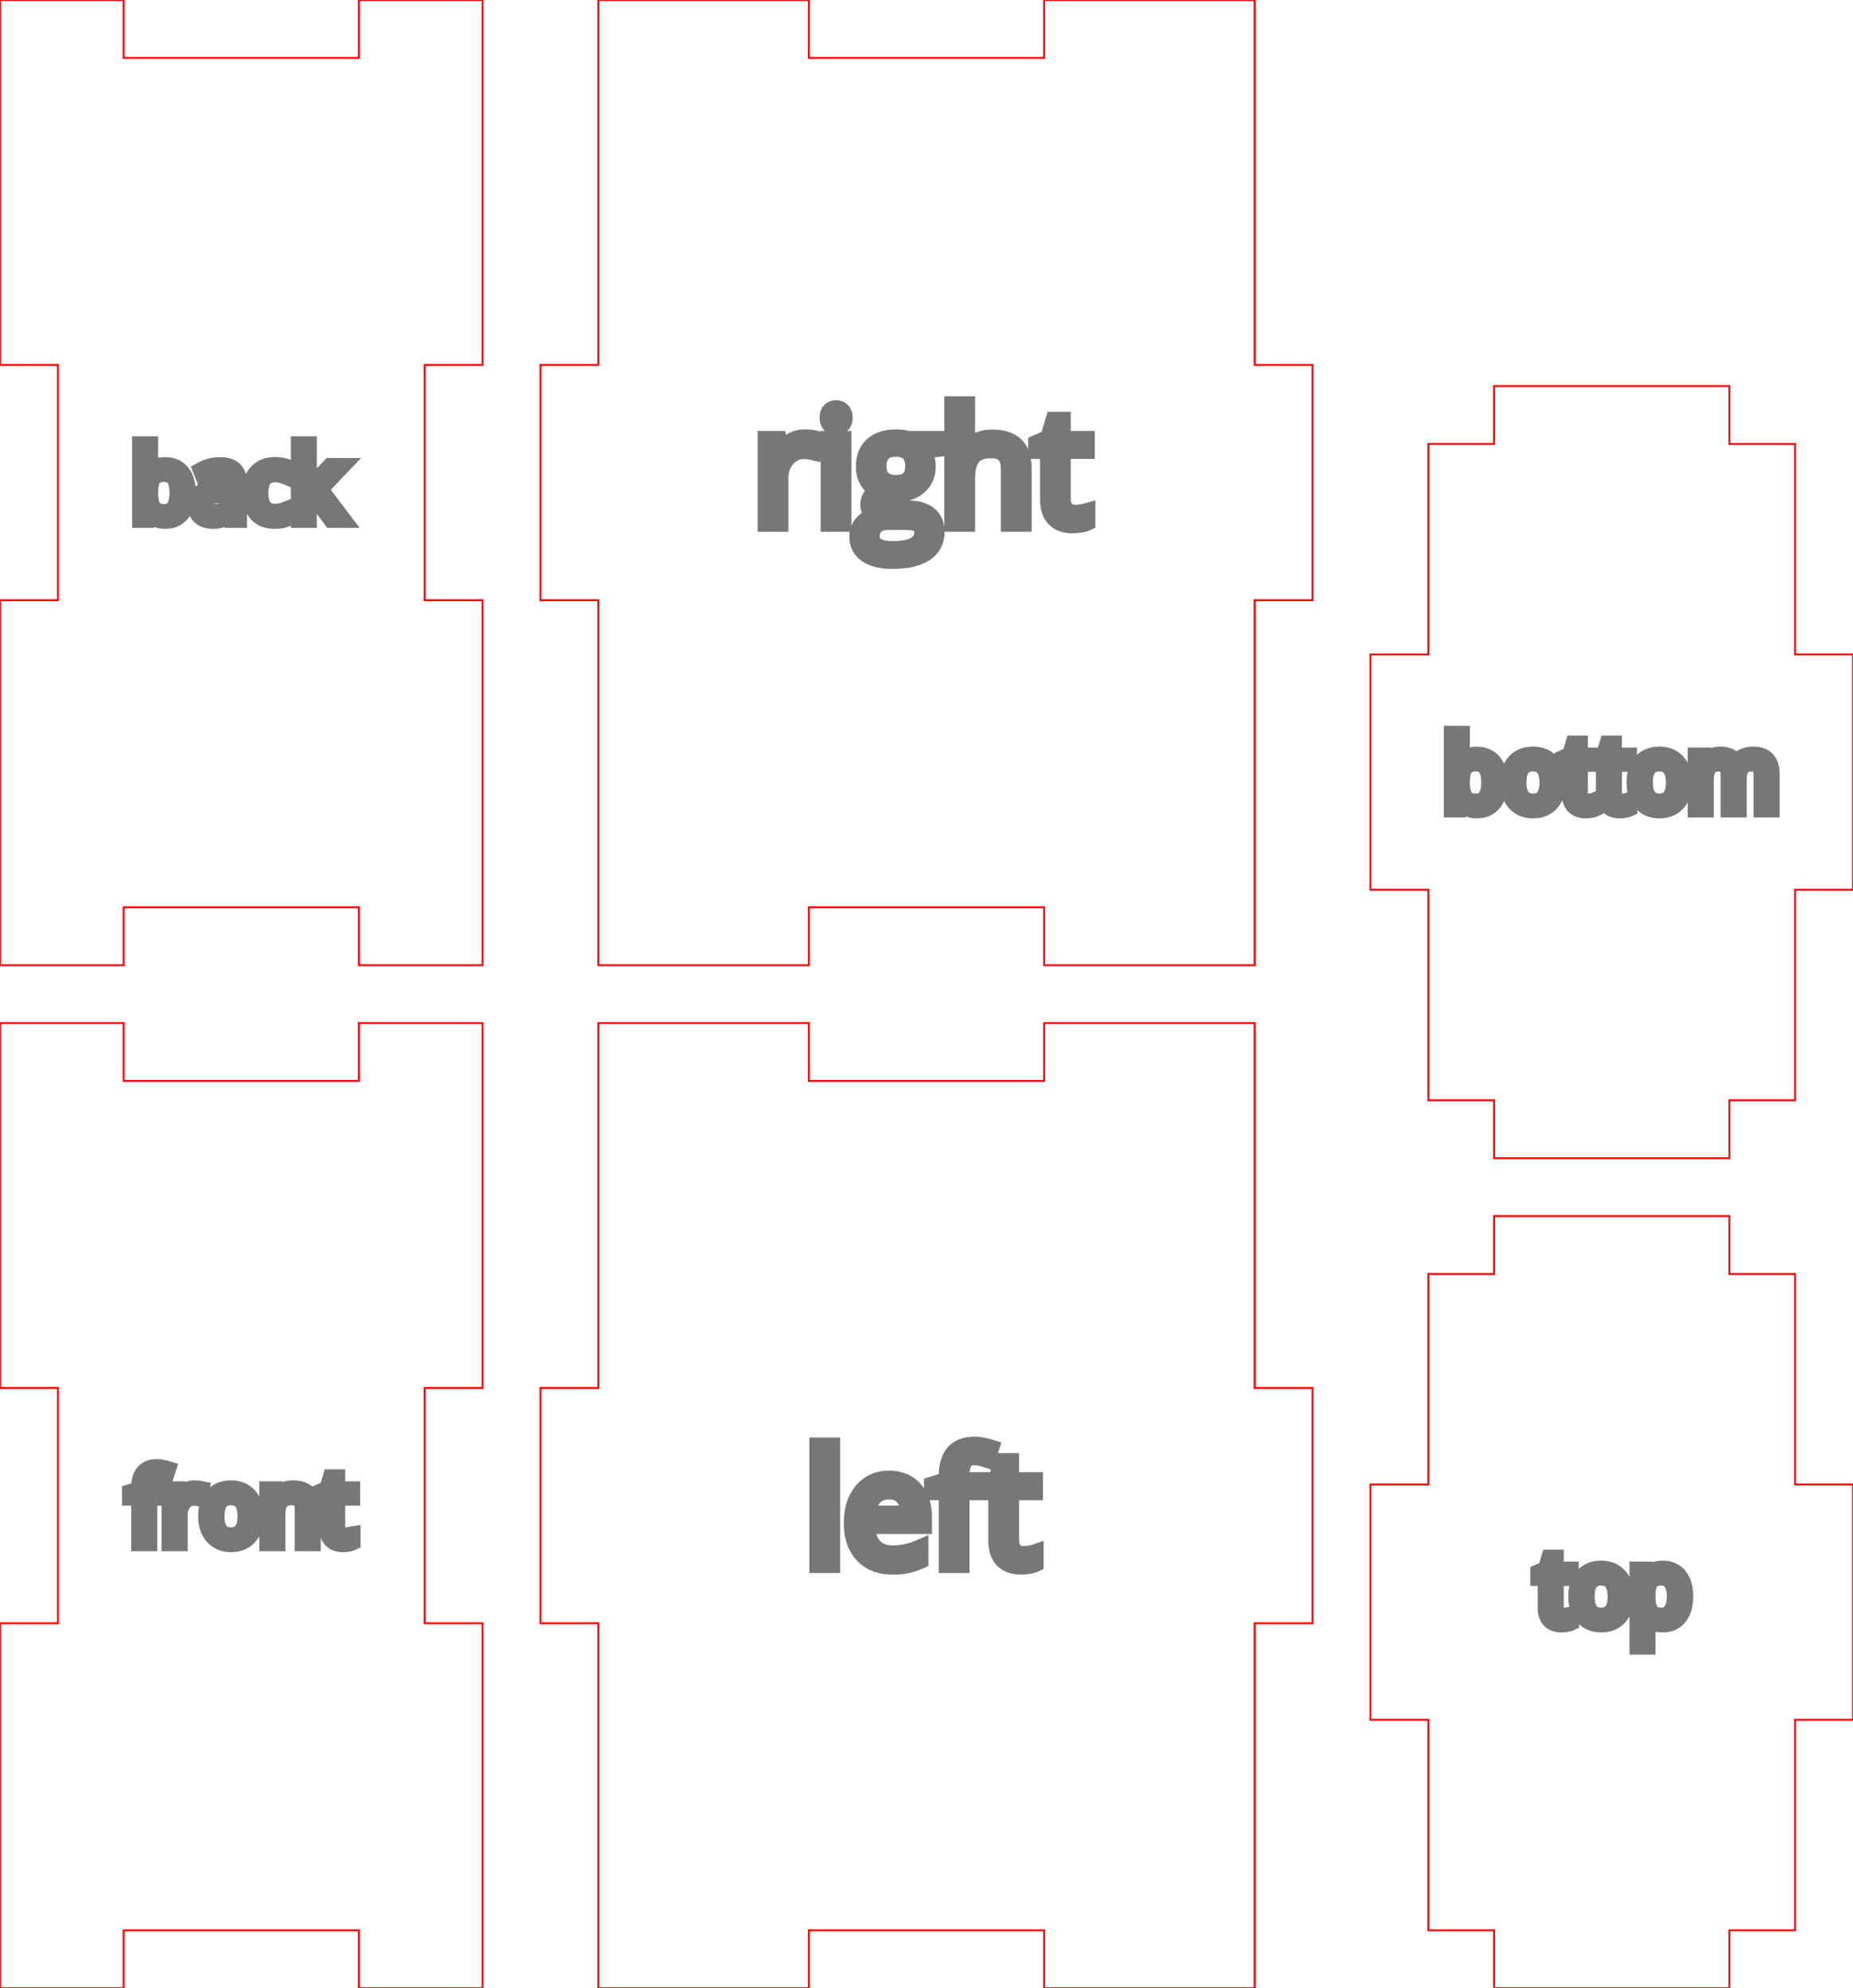 <svg width="96mm" height="103mm" viewBox="0 0 96 103" xmlns="http://www.w3.org/2000/svg" version="1.1" preserveAspectRatio="xMidYMid meet"><g id="svgGroup" stroke-linecap="round" fill-rule="evenodd" font-size="9pt" stroke="#000" stroke-width="0.25mm" fill="none" style="stroke:#000;stroke-width:0.25mm;fill:none"><path d="M 0 53 L 0 71.905 L 3 71.905 L 3 84.095 L 0 84.095 L 0 96.285 L 0 103 L 6.405 103 L 6.405 100 L 18.595 100 L 18.595 103 L 25 103 L 25 84.095 L 22 84.095 L 22 71.905 L 25 71.905 L 25 59.715 L 25 53 L 18.595 53 L 18.595 56 L 6.405 56 L 6.405 53 L 0 53 Z" id="front_outsideCutPath" stroke="#FF0000" stroke-width="0.1" style="stroke:#FF0000;stroke-width:0.1" vector-effect="non-scaling-stroke"/><path d="M 16.144 79.888 L 15.739 79.888 L 15.739 78.157 Q 15.739 77.949 15.678 77.808 A 0.482 0.482 0 0 0 15.59 77.669 Q 15.441 77.508 15.123 77.508 A 1.227 1.227 0 0 0 14.894 77.528 Q 14.645 77.575 14.508 77.735 A 0.663 0.663 0 0 0 14.393 77.936 Q 14.324 78.121 14.314 78.397 A 2.597 2.597 0 0 0 14.313 78.485 L 14.313 79.888 L 13.907 79.888 L 13.907 77.213 L 14.237 77.213 L 14.303 77.579 L 14.323 77.579 A 0.821 0.821 0 0 1 14.644 77.286 A 0.987 0.987 0 0 1 14.672 77.272 A 1.097 1.097 0 0 1 15.062 77.168 A 1.327 1.327 0 0 1 15.172 77.164 Q 15.493 77.164 15.708 77.266 A 0.728 0.728 0 0 1 15.9 77.397 A 0.702 0.702 0 0 1 16.071 77.666 Q 16.112 77.776 16.13 77.913 A 1.769 1.769 0 0 1 16.144 78.143 L 16.144 79.888 Z M 8.358 77.213 L 8.358 77.528 L 7.677 77.528 L 7.677 79.888 L 7.272 79.888 L 7.272 77.528 L 6.793 77.528 L 6.793 77.344 L 7.272 77.198 L 7.272 77.049 Q 7.272 76.198 7.914 76.081 A 1.232 1.232 0 0 1 8.134 76.063 Q 8.346 76.063 8.632 76.148 L 8.527 76.473 Q 8.292 76.397 8.126 76.397 A 0.547 0.547 0 0 0 7.994 76.412 A 0.351 0.351 0 0 0 7.787 76.55 A 0.469 0.469 0 0 0 7.725 76.675 Q 7.684 76.797 7.678 76.978 A 1.913 1.913 0 0 0 7.677 77.039 L 7.677 77.213 L 8.358 77.213 Z M 18.207 79.554 L 18.207 79.864 A 0.399 0.399 0 0 1 18.16 79.883 Q 18.109 79.899 18.037 79.912 A 1.515 1.515 0 0 1 18.013 79.916 Q 17.893 79.936 17.796 79.937 A 1.038 1.038 0 0 1 17.782 79.937 A 1.059 1.059 0 0 1 17.47 79.895 Q 17.006 79.752 17.006 79.119 L 17.006 77.528 L 16.622 77.528 L 16.622 77.332 L 17.006 77.164 L 17.177 76.592 L 17.411 76.592 L 17.411 77.213 L 18.187 77.213 L 18.187 77.528 L 17.411 77.528 L 17.411 79.102 A 0.816 0.816 0 0 0 17.423 79.246 Q 17.448 79.385 17.526 79.473 A 0.376 0.376 0 0 0 17.757 79.597 A 0.542 0.542 0 0 0 17.841 79.603 A 1.331 1.331 0 0 0 18.036 79.589 A 1.226 1.226 0 0 0 18.048 79.587 A 2.192 2.192 0 0 0 18.107 79.577 Q 18.163 79.566 18.201 79.555 A 0.61 0.61 0 0 0 18.207 79.554 Z M 10.387 77.193 L 10.331 77.569 Q 10.193 77.539 10.081 77.533 A 0.951 0.951 0 0 0 10.038 77.532 A 0.702 0.702 0 0 0 9.519 77.757 A 0.961 0.961 0 0 0 9.482 77.796 A 0.925 0.925 0 0 0 9.259 78.316 A 1.23 1.23 0 0 0 9.252 78.453 L 9.252 79.888 L 8.846 79.888 L 8.846 77.213 L 9.181 77.213 L 9.227 77.708 L 9.247 77.708 A 1.369 1.369 0 0 1 9.4 77.49 A 1.045 1.045 0 0 1 9.606 77.305 Q 9.816 77.164 10.067 77.164 A 1.861 1.861 0 0 1 10.234 77.171 A 1.358 1.358 0 0 1 10.387 77.193 Z M 13.16 78.955 A 2.093 2.093 0 0 0 13.197 78.548 A 2.379 2.379 0 0 0 13.196 78.484 Q 13.19 78.261 13.142 78.072 A 1.262 1.262 0 0 0 12.866 77.537 A 1.061 1.061 0 0 0 12.374 77.22 A 1.362 1.362 0 0 0 11.974 77.164 A 1.574 1.574 0 0 0 11.691 77.188 A 1.072 1.072 0 0 0 11.066 77.529 Q 10.848 77.771 10.775 78.141 A 2.104 2.104 0 0 0 10.739 78.548 A 2.027 2.027 0 0 0 10.764 78.876 A 1.499 1.499 0 0 0 10.89 79.285 A 1.332 1.332 0 0 0 10.919 79.343 A 1.097 1.097 0 0 0 11.32 79.769 A 1.128 1.128 0 0 0 11.579 79.884 A 1.301 1.301 0 0 0 11.957 79.937 A 1.574 1.574 0 0 0 12.232 79.914 A 1.08 1.08 0 0 0 12.867 79.57 A 1.131 1.131 0 0 0 13.002 79.385 Q 13.112 79.197 13.16 78.955 Z M 11.245 79.111 A 0.85 0.85 0 0 0 11.364 79.329 Q 11.569 79.598 11.967 79.598 A 0.941 0.941 0 0 0 12.215 79.567 A 0.655 0.655 0 0 0 12.571 79.331 A 0.87 0.87 0 0 0 12.706 79.067 Q 12.777 78.85 12.777 78.548 A 2.022 2.022 0 0 0 12.758 78.26 Q 12.714 77.957 12.571 77.773 A 0.667 0.667 0 0 0 12.156 77.526 A 1.022 1.022 0 0 0 11.962 77.508 A 0.965 0.965 0 0 0 11.722 77.536 A 0.645 0.645 0 0 0 11.361 77.769 A 0.838 0.838 0 0 0 11.231 78.021 Q 11.192 78.137 11.174 78.278 A 2.142 2.142 0 0 0 11.158 78.548 Q 11.158 78.881 11.245 79.111 Z" id="front_labelLayer" stroke="#777777" fill="#777777" style="stroke:#777777;fill:#777777" vector-effect="non-scaling-stroke"/><path d="M 31 53 L 31 71.905 L 28 71.905 L 28 84.095 L 31 84.095 L 31 96.285 L 31 103 L 41.905 103 L 41.905 100 L 54.095 100 L 54.095 103 L 65 103 L 65 84.095 L 68 84.095 L 68 71.905 L 65 71.905 L 65 59.715 L 65 53 L 54.095 53 L 54.095 56 L 41.905 56 L 41.905 53 L 31 53 Z" id="left_outsideCutPath" stroke="#FF0000" stroke-width="0.1" style="stroke:#FF0000;stroke-width:0.1" vector-effect="non-scaling-stroke"/><path d="M 50.846 76.74 L 50.846 77.244 L 49.756 77.244 L 49.756 81.021 L 49.107 81.021 L 49.107 77.244 L 48.342 77.244 L 48.342 76.951 L 49.107 76.717 L 49.107 76.478 A 2.628 2.628 0 0 1 49.169 75.883 Q 49.359 75.071 50.135 74.93 A 1.971 1.971 0 0 1 50.486 74.9 A 2.088 2.088 0 0 1 50.782 74.923 Q 51.012 74.956 51.283 75.037 L 51.115 75.557 Q 50.74 75.435 50.475 75.435 A 0.874 0.874 0 0 0 50.264 75.459 A 0.562 0.562 0 0 0 49.932 75.68 A 0.75 0.75 0 0 0 49.832 75.88 Q 49.756 76.107 49.756 76.463 L 49.756 76.74 L 50.846 76.74 Z M 47.811 78.588 L 47.811 78.998 L 44.861 78.998 A 2.603 2.603 0 0 0 44.907 79.434 Q 44.954 79.671 45.048 79.858 A 1.217 1.217 0 0 0 45.242 80.142 A 1.178 1.178 0 0 0 45.861 80.491 A 1.785 1.785 0 0 0 46.26 80.533 A 3.425 3.425 0 0 0 47.542 80.279 A 3.924 3.924 0 0 0 47.627 80.244 L 47.627 80.822 A 3.893 3.893 0 0 1 47.272 80.956 A 2.977 2.977 0 0 1 46.977 81.035 A 2.722 2.722 0 0 1 46.706 81.077 Q 46.574 81.091 46.423 81.096 A 5.283 5.283 0 0 1 46.236 81.1 A 2.52 2.52 0 0 1 45.606 81.025 A 1.784 1.784 0 0 1 44.738 80.521 A 1.908 1.908 0 0 1 44.282 79.683 Q 44.189 79.337 44.189 78.916 A 3.405 3.405 0 0 1 44.252 78.241 Q 44.369 77.667 44.699 77.271 A 1.662 1.662 0 0 1 45.91 76.667 A 2.292 2.292 0 0 1 46.068 76.662 A 1.976 1.976 0 0 1 46.625 76.736 A 1.503 1.503 0 0 1 47.342 77.191 A 1.813 1.813 0 0 1 47.753 78.02 A 2.639 2.639 0 0 1 47.811 78.588 Z M 53.596 80.486 L 53.596 80.982 A 0.638 0.638 0 0 1 53.52 81.012 Q 53.426 81.043 53.285 81.066 A 2.811 2.811 0 0 1 53.102 81.09 Q 53.003 81.1 52.916 81.1 A 1.694 1.694 0 0 1 52.417 81.032 Q 51.868 80.863 51.725 80.267 A 2.038 2.038 0 0 1 51.674 79.791 L 51.674 77.244 L 51.061 77.244 L 51.061 76.932 L 51.674 76.662 L 51.947 75.748 L 52.322 75.748 L 52.322 76.74 L 53.564 76.74 L 53.564 77.244 L 52.322 77.244 L 52.322 79.764 Q 52.322 80.035 52.413 80.218 A 0.629 0.629 0 0 0 52.506 80.357 A 0.602 0.602 0 0 0 52.876 80.554 A 0.867 0.867 0 0 0 53.01 80.564 A 2.13 2.13 0 0 0 53.322 80.542 A 1.963 1.963 0 0 0 53.342 80.539 A 3.508 3.508 0 0 0 53.435 80.523 Q 53.525 80.506 53.587 80.489 A 0.975 0.975 0 0 0 53.596 80.486 Z M 43.053 74.943 L 43.053 81.021 L 42.404 81.021 L 42.404 74.943 L 43.053 74.943 Z M 44.877 78.471 L 47.115 78.471 A 2.21 2.21 0 0 0 47.089 78.115 Q 47.057 77.925 46.99 77.772 A 1.003 1.003 0 0 0 46.842 77.531 A 0.888 0.888 0 0 0 46.307 77.227 A 1.333 1.333 0 0 0 46.061 77.205 A 1.278 1.278 0 0 0 45.691 77.256 A 0.988 0.988 0 0 0 45.238 77.541 Q 44.961 77.845 44.89 78.36 A 2.45 2.45 0 0 0 44.877 78.471 Z" id="left_labelLayer" stroke="#777777" fill="#777777" style="stroke:#777777;fill:#777777" vector-effect="non-scaling-stroke"/><path d="M 74 66 L 74 76.905 L 71 76.905 L 71 89.095 L 74 89.095 L 74 100 L 77.405 100 L 77.405 103 L 89.595 103 L 89.595 100 L 93 100 L 93 89.095 L 96 89.095 L 96 76.905 L 93 76.905 L 93 66 L 89.595 66 L 89.595 63 L 77.405 63 L 77.405 66 L 74 66 Z" id="top_outsideCutPath" stroke="#FF0000" stroke-width="0.1" style="stroke:#FF0000;stroke-width:0.1" vector-effect="non-scaling-stroke"/><path d="M 85.297 83.703 L 85.268 83.703 A 3.835 3.835 0 0 1 85.293 83.987 A 3.214 3.214 0 0 1 85.297 84.147 L 85.297 85.249 L 84.892 85.249 L 84.892 81.372 L 85.221 81.372 L 85.277 81.738 L 85.297 81.738 A 1.091 1.091 0 0 1 85.455 81.559 A 0.844 0.844 0 0 1 85.661 81.42 A 1.015 1.015 0 0 1 85.952 81.335 A 1.314 1.314 0 0 1 86.137 81.323 A 1.242 1.242 0 0 1 86.488 81.37 A 0.918 0.918 0 0 1 86.958 81.687 A 1.217 1.217 0 0 1 87.166 82.092 Q 87.219 82.267 87.238 82.477 A 2.639 2.639 0 0 1 87.248 82.707 A 2.376 2.376 0 0 1 87.216 83.107 Q 87.18 83.32 87.101 83.491 A 1.139 1.139 0 0 1 86.953 83.731 A 0.959 0.959 0 0 1 86.271 84.09 A 1.375 1.375 0 0 1 86.137 84.096 A 1.229 1.229 0 0 1 85.828 84.059 A 1.07 1.07 0 0 1 85.659 84 A 0.898 0.898 0 0 1 85.297 83.703 Z M 81.337 83.713 L 81.337 84.023 A 0.399 0.399 0 0 1 81.29 84.042 Q 81.239 84.058 81.167 84.071 A 1.515 1.515 0 0 1 81.143 84.075 Q 81.023 84.095 80.926 84.096 A 1.038 1.038 0 0 1 80.912 84.096 A 1.059 1.059 0 0 1 80.6 84.054 Q 80.136 83.911 80.136 83.278 L 80.136 81.687 L 79.752 81.687 L 79.752 81.491 L 80.136 81.323 L 80.307 80.751 L 80.541 80.751 L 80.541 81.372 L 81.317 81.372 L 81.317 81.687 L 80.541 81.687 L 80.541 83.261 A 0.816 0.816 0 0 0 80.553 83.405 Q 80.578 83.544 80.656 83.632 A 0.376 0.376 0 0 0 80.887 83.756 A 0.542 0.542 0 0 0 80.971 83.762 A 1.331 1.331 0 0 0 81.166 83.748 A 1.226 1.226 0 0 0 81.178 83.746 A 2.192 2.192 0 0 0 81.237 83.736 Q 81.293 83.725 81.331 83.714 A 0.61 0.61 0 0 0 81.337 83.713 Z M 84.144 83.114 A 2.093 2.093 0 0 0 84.181 82.707 A 2.379 2.379 0 0 0 84.18 82.643 Q 84.174 82.42 84.126 82.231 A 1.262 1.262 0 0 0 83.85 81.696 A 1.061 1.061 0 0 0 83.358 81.379 A 1.362 1.362 0 0 0 82.958 81.323 A 1.574 1.574 0 0 0 82.675 81.347 A 1.072 1.072 0 0 0 82.05 81.688 Q 81.833 81.93 81.76 82.3 A 2.104 2.104 0 0 0 81.723 82.707 A 2.027 2.027 0 0 0 81.748 83.035 A 1.499 1.499 0 0 0 81.874 83.444 A 1.332 1.332 0 0 0 81.903 83.502 A 1.097 1.097 0 0 0 82.304 83.928 A 1.128 1.128 0 0 0 82.563 84.043 A 1.301 1.301 0 0 0 82.941 84.096 A 1.574 1.574 0 0 0 83.216 84.073 A 1.08 1.08 0 0 0 83.852 83.729 A 1.131 1.131 0 0 0 83.986 83.544 Q 84.096 83.356 84.144 83.114 Z M 82.229 83.27 A 0.85 0.85 0 0 0 82.348 83.488 Q 82.553 83.757 82.951 83.757 A 0.941 0.941 0 0 0 83.199 83.726 A 0.655 0.655 0 0 0 83.555 83.49 A 0.87 0.87 0 0 0 83.69 83.226 Q 83.761 83.009 83.761 82.707 A 2.022 2.022 0 0 0 83.742 82.419 Q 83.698 82.116 83.555 81.932 A 0.667 0.667 0 0 0 83.14 81.685 A 1.022 1.022 0 0 0 82.946 81.667 A 0.965 0.965 0 0 0 82.706 81.695 A 0.645 0.645 0 0 0 82.345 81.928 A 0.838 0.838 0 0 0 82.215 82.18 Q 82.176 82.296 82.158 82.437 A 2.142 2.142 0 0 0 82.143 82.707 Q 82.143 83.04 82.229 83.27 Z M 85.297 82.617 L 85.297 82.707 Q 85.297 83.271 85.485 83.514 A 0.588 0.588 0 0 0 85.783 83.715 Q 85.916 83.757 86.088 83.757 A 0.683 0.683 0 0 0 86.353 83.707 Q 86.506 83.643 86.616 83.497 A 0.808 0.808 0 0 0 86.631 83.476 Q 86.786 83.255 86.819 82.901 A 2.159 2.159 0 0 0 86.828 82.702 A 2.045 2.045 0 0 0 86.808 82.412 Q 86.766 82.118 86.631 81.934 A 0.63 0.63 0 0 0 86.17 81.672 A 0.872 0.872 0 0 0 86.078 81.667 A 1.168 1.168 0 0 0 85.86 81.686 Q 85.738 81.709 85.645 81.761 A 0.536 0.536 0 0 0 85.485 81.894 Q 85.313 82.107 85.298 82.555 A 2.58 2.58 0 0 0 85.297 82.617 Z" id="top_labelLayer" stroke="#777777" fill="#777777" style="stroke:#777777;fill:#777777" vector-effect="non-scaling-stroke"/><path d="M 0 0 L 0 18.905 L 3 18.905 L 3 31.095 L 0 31.095 L 0 43.285 L 0 50 L 6.405 50 L 6.405 47 L 18.595 47 L 18.595 50 L 25 50 L 25 31.095 L 22 31.095 L 22 18.905 L 25 18.905 L 25 6.715 L 25 0 L 18.595 0 L 18.595 3 L 6.405 3 L 6.405 0 L 0 0 Z" id="back_outsideCutPath" stroke="#FF0000" stroke-width="0.1" style="stroke:#FF0000;stroke-width:0.1" vector-effect="non-scaling-stroke"/><path d="M 15.923 25.505 L 15.942 25.505 A 2.399 2.399 0 0 1 16.002 25.425 Q 16.07 25.336 16.168 25.223 A 8.708 8.708 0 0 1 16.262 25.115 L 17.126 24.199 L 17.607 24.199 L 16.523 25.339 L 17.683 26.875 L 17.192 26.875 L 16.248 25.61 L 15.942 25.874 L 15.942 26.875 L 15.542 26.875 L 15.542 23.076 L 15.942 23.076 L 15.942 25.09 A 2.7 2.7 0 0 1 15.941 25.167 Q 15.938 25.292 15.924 25.495 A 16.804 16.804 0 0 1 15.923 25.505 Z M 7.722 26.531 L 7.693 26.531 L 7.607 26.875 L 7.317 26.875 L 7.317 23.076 L 7.722 23.076 L 7.722 23.999 Q 7.722 24.299 7.704 24.54 A 5.035 5.035 0 0 1 7.703 24.556 L 7.722 24.556 Q 8.005 24.155 8.562 24.155 Q 9.089 24.155 9.381 24.515 A 1.194 1.194 0 0 1 9.591 24.919 Q 9.642 25.085 9.661 25.284 A 2.601 2.601 0 0 1 9.673 25.535 A 2.376 2.376 0 0 1 9.641 25.934 Q 9.605 26.148 9.526 26.318 A 1.139 1.139 0 0 1 9.379 26.559 A 0.959 0.959 0 0 1 8.697 26.917 A 1.375 1.375 0 0 1 8.562 26.924 A 1.229 1.229 0 0 1 8.253 26.886 A 1.07 1.07 0 0 1 8.085 26.827 A 0.898 0.898 0 0 1 7.722 26.531 Z M 12.327 26.875 L 12.026 26.875 L 11.946 26.494 L 11.926 26.494 Q 11.785 26.672 11.644 26.768 A 0.747 0.747 0 0 1 11.527 26.835 A 0.935 0.935 0 0 1 11.334 26.896 Q 11.24 26.915 11.132 26.921 A 1.824 1.824 0 0 1 11.03 26.924 A 1.244 1.244 0 0 1 10.777 26.9 Q 10.623 26.867 10.504 26.793 A 0.698 0.698 0 0 1 10.406 26.719 Q 10.181 26.514 10.181 26.135 A 0.701 0.701 0 0 1 10.58 25.473 Q 10.9 25.303 11.477 25.286 L 11.931 25.271 L 11.931 25.105 Q 11.931 24.912 11.881 24.782 A 0.452 0.452 0 0 0 11.796 24.64 A 0.411 0.411 0 0 0 11.627 24.53 Q 11.516 24.49 11.362 24.49 A 1.319 1.319 0 0 0 11.059 24.528 Q 10.846 24.578 10.605 24.695 L 10.481 24.385 Q 10.679 24.277 10.914 24.216 A 1.877 1.877 0 0 1 11.387 24.155 A 1.712 1.712 0 0 1 11.647 24.174 Q 11.933 24.218 12.096 24.368 Q 12.277 24.534 12.316 24.858 A 1.595 1.595 0 0 1 12.327 25.049 L 12.327 26.875 Z M 14.946 24.29 L 14.822 24.634 A 1.803 1.803 0 0 0 14.626 24.569 A 2.153 2.153 0 0 0 14.529 24.545 A 1.674 1.674 0 0 0 14.401 24.521 Q 14.339 24.512 14.284 24.51 A 0.898 0.898 0 0 0 14.248 24.509 Q 13.524 24.509 13.443 25.33 A 2.239 2.239 0 0 0 13.433 25.549 A 1.963 1.963 0 0 0 13.452 25.835 Q 13.495 26.125 13.632 26.306 A 0.644 0.644 0 0 0 14.049 26.555 A 0.98 0.98 0 0 0 14.221 26.57 A 1.697 1.697 0 0 0 14.689 26.502 A 2.095 2.095 0 0 0 14.907 26.426 L 14.907 26.785 Q 14.639 26.924 14.231 26.924 A 1.515 1.515 0 0 1 13.862 26.882 A 1.027 1.027 0 0 1 13.331 26.566 Q 13.056 26.257 13.019 25.727 A 2.451 2.451 0 0 1 13.013 25.554 A 2.236 2.236 0 0 1 13.047 25.148 Q 13.089 24.921 13.182 24.742 A 1.117 1.117 0 0 1 13.336 24.517 A 1.049 1.049 0 0 1 13.911 24.186 A 1.591 1.591 0 0 1 14.258 24.15 A 1.829 1.829 0 0 1 14.644 24.192 A 2.023 2.023 0 0 1 14.756 24.219 Q 14.869 24.25 14.944 24.288 A 0.631 0.631 0 0 1 14.946 24.29 Z M 8.503 24.495 A 1.139 1.139 0 0 0 8.283 24.514 Q 8.157 24.539 8.062 24.595 A 0.539 0.539 0 0 0 7.905 24.733 A 0.694 0.694 0 0 0 7.805 24.924 Q 7.722 25.156 7.722 25.535 Q 7.722 26.099 7.91 26.342 A 0.588 0.588 0 0 0 8.208 26.543 Q 8.341 26.584 8.513 26.584 Q 8.887 26.584 9.07 26.312 Q 9.201 26.118 9.238 25.802 A 2.322 2.322 0 0 0 9.253 25.53 Q 9.253 25.007 9.07 24.751 Q 8.887 24.495 8.503 24.495 Z M 11.921 25.801 L 11.921 25.559 L 11.516 25.576 Q 11.112 25.59 10.897 25.686 A 0.622 0.622 0 0 0 10.819 25.726 A 0.432 0.432 0 0 0 10.613 26.04 A 0.64 0.64 0 0 0 10.605 26.14 Q 10.605 26.36 10.739 26.475 Q 10.872 26.589 11.111 26.589 Q 11.438 26.589 11.644 26.434 A 0.677 0.677 0 0 0 11.705 26.382 A 0.679 0.679 0 0 0 11.895 26.043 Q 11.921 25.934 11.921 25.805 A 1.311 1.311 0 0 0 11.921 25.801 Z" id="back_labelLayer" stroke="#777777" fill="#777777" style="stroke:#777777;fill:#777777" vector-effect="non-scaling-stroke"/><path d="M 31 0 L 31 18.905 L 28 18.905 L 28 31.095 L 31 31.095 L 31 43.285 L 31 50 L 41.905 50 L 41.905 47 L 54.095 47 L 54.095 50 L 65 50 L 65 31.095 L 68 31.095 L 68 18.905 L 65 18.905 L 65 6.715 L 65 0 L 54.095 0 L 54.095 3 L 41.905 3 L 41.905 0 L 31 0 Z" id="right_outsideCutPath" stroke="#FF0000" stroke-width="0.1" style="stroke:#FF0000;stroke-width:0.1" vector-effect="non-scaling-stroke"/><path d="M 52.975 27.078 L 52.326 27.078 L 52.326 24.309 Q 52.326 23.975 52.229 23.749 A 0.771 0.771 0 0 0 52.088 23.527 A 0.731 0.731 0 0 0 51.788 23.336 Q 51.67 23.294 51.525 23.279 A 1.719 1.719 0 0 0 51.342 23.27 Q 50.666 23.27 50.355 23.637 A 1.079 1.079 0 0 0 50.172 23.961 Q 50.062 24.258 50.047 24.7 A 4.185 4.185 0 0 0 50.045 24.84 L 50.045 27.078 L 49.396 27.078 L 49.396 21 L 50.045 21 L 50.045 22.84 Q 50.045 23.079 50.029 23.259 A 2.536 2.536 0 0 1 50.014 23.391 L 50.053 23.391 A 1.296 1.296 0 0 1 50.507 22.954 A 1.583 1.583 0 0 1 50.598 22.904 Q 50.951 22.727 51.404 22.727 A 2.631 2.631 0 0 1 51.846 22.761 Q 52.309 22.84 52.582 23.1 A 1.129 1.129 0 0 1 52.861 23.537 Q 52.927 23.719 52.955 23.944 A 2.804 2.804 0 0 1 52.975 24.285 L 52.975 27.078 Z M 47.037 22.797 L 48.518 22.797 L 48.518 23.207 L 47.725 23.301 Q 47.817 23.416 47.892 23.59 A 1.999 1.999 0 0 1 47.92 23.658 A 1.248 1.248 0 0 1 47.994 23.956 A 1.602 1.602 0 0 1 48.006 24.156 A 1.487 1.487 0 0 1 47.938 24.617 A 1.202 1.202 0 0 1 47.576 25.16 A 1.438 1.438 0 0 1 47.01 25.458 Q 46.796 25.518 46.542 25.531 A 2.816 2.816 0 0 1 46.396 25.535 A 2.084 2.084 0 0 1 46.155 25.522 A 1.76 1.76 0 0 1 46.037 25.504 Q 45.801 25.629 45.699 25.791 A 0.488 0.488 0 0 0 45.623 26.055 Q 45.623 26.225 45.759 26.309 A 0.36 0.36 0 0 0 45.768 26.314 A 0.455 0.455 0 0 0 45.868 26.356 Q 46.014 26.398 46.264 26.398 L 47.021 26.398 Q 47.717 26.398 48.09 26.691 A 0.949 0.949 0 0 1 48.442 27.296 A 1.425 1.425 0 0 1 48.463 27.543 A 1.404 1.404 0 0 1 48.383 28.029 Q 48.253 28.382 47.915 28.612 A 1.54 1.54 0 0 1 47.893 28.627 Q 47.495 28.887 46.843 28.966 A 5.14 5.14 0 0 1 46.229 29 Q 45.677 29 45.292 28.865 A 1.507 1.507 0 0 1 44.934 28.687 Q 44.508 28.395 44.48 27.877 A 1.369 1.369 0 0 1 44.479 27.805 A 0.991 0.991 0 0 1 44.729 27.129 A 1.132 1.132 0 0 1 45.117 26.845 A 1.605 1.605 0 0 1 45.432 26.742 A 0.673 0.673 0 0 1 45.17 26.531 A 0.799 0.799 0 0 1 45.156 26.512 A 0.601 0.601 0 0 1 45.046 26.187 A 0.745 0.745 0 0 1 45.045 26.148 A 0.742 0.742 0 0 1 45.082 25.91 A 0.657 0.657 0 0 1 45.17 25.738 A 0.928 0.928 0 0 1 45.292 25.6 Q 45.358 25.539 45.441 25.479 A 2.037 2.037 0 0 1 45.564 25.398 A 1.137 1.137 0 0 1 45.071 25.003 A 1.409 1.409 0 0 1 45.023 24.934 Q 44.814 24.605 44.814 24.184 A 1.873 1.873 0 0 1 44.864 23.741 A 1.233 1.233 0 0 1 45.236 23.1 Q 45.601 22.771 46.227 22.726 A 2.864 2.864 0 0 1 46.432 22.719 Q 46.768 22.719 47.037 22.797 Z M 56.275 26.543 L 56.275 27.039 A 0.638 0.638 0 0 1 56.2 27.069 Q 56.106 27.1 55.965 27.123 A 2.811 2.811 0 0 1 55.782 27.147 Q 55.683 27.156 55.596 27.156 A 1.694 1.694 0 0 1 55.097 27.089 Q 54.548 26.92 54.404 26.324 A 2.038 2.038 0 0 1 54.354 25.848 L 54.354 23.301 L 53.74 23.301 L 53.74 22.988 L 54.354 22.719 L 54.627 21.805 L 55.002 21.805 L 55.002 22.797 L 56.244 22.797 L 56.244 23.301 L 55.002 23.301 L 55.002 25.82 Q 55.002 26.092 55.093 26.275 A 0.629 0.629 0 0 0 55.186 26.414 A 0.602 0.602 0 0 0 55.556 26.611 A 0.867 0.867 0 0 0 55.689 26.621 A 2.13 2.13 0 0 0 56.001 26.599 A 1.963 1.963 0 0 0 56.021 26.596 A 3.508 3.508 0 0 0 56.115 26.58 Q 56.205 26.563 56.267 26.545 A 0.975 0.975 0 0 0 56.275 26.543 Z M 42.189 22.766 L 42.1 23.367 Q 41.878 23.318 41.7 23.31 A 1.521 1.521 0 0 0 41.631 23.309 Q 41.111 23.309 40.742 23.73 A 1.481 1.481 0 0 0 40.385 24.562 A 1.968 1.968 0 0 0 40.373 24.781 L 40.373 27.078 L 39.725 27.078 L 39.725 22.797 L 40.26 22.797 L 40.334 23.59 L 40.365 23.59 A 2.19 2.19 0 0 1 40.61 23.24 A 1.673 1.673 0 0 1 40.939 22.945 Q 41.275 22.719 41.678 22.719 Q 41.963 22.719 42.189 22.766 Z M 43.639 22.797 L 43.639 27.078 L 42.99 27.078 L 42.99 22.797 L 43.639 22.797 Z M 46.814 26.98 L 46.037 26.98 A 1.491 1.491 0 0 0 45.768 27.003 Q 45.616 27.031 45.495 27.094 A 0.76 0.76 0 0 0 45.35 27.191 A 0.683 0.683 0 0 0 45.125 27.579 A 1.038 1.038 0 0 0 45.104 27.797 A 0.651 0.651 0 0 0 45.146 28.038 Q 45.216 28.213 45.396 28.324 Q 45.689 28.504 46.236 28.504 A 4.359 4.359 0 0 0 46.662 28.485 Q 47.089 28.443 47.357 28.309 A 1.077 1.077 0 0 0 47.445 28.26 A 0.946 0.946 0 0 0 47.665 28.076 A 0.709 0.709 0 0 0 47.838 27.598 A 0.877 0.877 0 0 0 47.822 27.423 Q 47.779 27.213 47.623 27.115 Q 47.459 27.013 47.076 26.988 A 4.126 4.126 0 0 0 46.814 26.98 Z M 45.455 24.168 A 1.266 1.266 0 0 0 45.481 24.433 Q 45.536 24.691 45.709 24.848 A 0.838 0.838 0 0 0 46.046 25.031 Q 46.175 25.068 46.328 25.076 A 1.67 1.67 0 0 0 46.416 25.078 A 1.413 1.413 0 0 0 46.786 25.034 Q 47.365 24.876 47.365 24.156 A 1.394 1.394 0 0 0 47.318 23.774 Q 47.195 23.346 46.76 23.233 A 1.41 1.41 0 0 0 46.404 23.191 Q 45.947 23.191 45.701 23.437 A 0.778 0.778 0 0 0 45.513 23.755 Q 45.473 23.877 45.461 24.027 A 1.706 1.706 0 0 0 45.455 24.168 Z M 42.945 21.518 A 0.719 0.719 0 0 0 42.936 21.637 A 0.766 0.766 0 0 0 42.939 21.71 Q 42.945 21.775 42.963 21.829 A 0.335 0.335 0 0 0 43.045 21.963 Q 43.154 22.07 43.318 22.07 A 0.378 0.378 0 0 0 43.588 21.963 A 0.316 0.316 0 0 0 43.65 21.881 Q 43.678 21.828 43.691 21.76 A 0.671 0.671 0 0 0 43.701 21.637 Q 43.701 21.53 43.674 21.45 A 0.327 0.327 0 0 0 43.588 21.312 A 0.382 0.382 0 0 0 43.318 21.207 A 0.495 0.495 0 0 0 43.286 21.208 A 0.375 0.375 0 0 0 43.045 21.311 A 0.303 0.303 0 0 0 42.978 21.406 Q 42.955 21.455 42.945 21.518 Z" id="right_labelLayer" stroke="#777777" fill="#777777" style="stroke:#777777;fill:#777777" vector-effect="non-scaling-stroke"/><path d="M 74 23 L 74 33.905 L 71 33.905 L 71 46.095 L 74 46.095 L 74 57 L 77.405 57 L 77.405 60 L 89.595 60 L 89.595 57 L 93 57 L 93 46.095 L 96 46.095 L 96 33.905 L 93 33.905 L 93 23 L 89.595 23 L 89.595 20 L 77.405 20 L 77.405 23 L 74 23 Z" id="bottom_outsideCutPath" stroke="#FF0000" stroke-width="0.1" style="stroke:#FF0000;stroke-width:0.1" vector-effect="non-scaling-stroke"/><path d="M 91.725 41.875 L 91.32 41.875 L 91.32 40.134 Q 91.32 39.934 91.266 39.796 A 0.49 0.49 0 0 0 91.183 39.654 A 0.426 0.426 0 0 0 90.985 39.526 Q 90.914 39.503 90.828 39.497 A 0.941 0.941 0 0 0 90.758 39.495 A 1.043 1.043 0 0 0 90.546 39.515 Q 90.42 39.541 90.325 39.601 A 0.537 0.537 0 0 0 90.199 39.712 Q 90.019 39.929 90.019 40.381 L 90.019 41.875 L 89.613 41.875 L 89.613 40.134 Q 89.613 39.934 89.56 39.796 A 0.49 0.49 0 0 0 89.477 39.654 Q 89.34 39.495 89.049 39.495 A 1.007 1.007 0 0 0 88.841 39.515 Q 88.616 39.562 88.491 39.723 Q 88.331 39.93 88.316 40.376 A 2.822 2.822 0 0 0 88.314 40.471 L 88.314 41.875 L 87.909 41.875 L 87.909 39.199 L 88.239 39.199 L 88.305 39.565 L 88.324 39.565 A 0.797 0.797 0 0 1 88.648 39.26 A 0.962 0.962 0 0 1 89.028 39.154 A 1.162 1.162 0 0 1 89.115 39.15 A 1.327 1.327 0 0 1 89.414 39.181 Q 89.598 39.224 89.726 39.325 A 0.692 0.692 0 0 1 89.936 39.604 L 89.955 39.604 A 0.846 0.846 0 0 1 90.274 39.288 A 1.017 1.017 0 0 1 90.302 39.272 A 1.026 1.026 0 0 1 90.678 39.158 A 1.279 1.279 0 0 1 90.819 39.15 A 1.409 1.409 0 0 1 91.075 39.172 Q 91.342 39.221 91.499 39.383 A 0.698 0.698 0 0 1 91.649 39.629 Q 91.725 39.832 91.725 40.129 L 91.725 41.875 Z M 75.68 41.531 L 75.651 41.531 L 75.565 41.875 L 75.275 41.875 L 75.275 38.076 L 75.68 38.076 L 75.68 38.999 Q 75.68 39.299 75.662 39.54 A 5.035 5.035 0 0 1 75.661 39.556 L 75.68 39.556 Q 75.963 39.155 76.52 39.155 Q 77.047 39.155 77.339 39.515 A 1.194 1.194 0 0 1 77.549 39.919 Q 77.6 40.085 77.619 40.284 A 2.601 2.601 0 0 1 77.631 40.535 A 2.376 2.376 0 0 1 77.599 40.934 Q 77.563 41.147 77.484 41.318 A 1.139 1.139 0 0 1 77.337 41.559 A 0.959 0.959 0 0 1 76.655 41.917 A 1.375 1.375 0 0 1 76.52 41.924 A 1.229 1.229 0 0 1 76.211 41.886 A 1.07 1.07 0 0 1 76.043 41.827 A 0.898 0.898 0 0 1 75.68 41.531 Z M 82.589 41.54 L 82.589 41.851 A 0.399 0.399 0 0 1 82.542 41.869 Q 82.492 41.886 82.419 41.899 A 1.515 1.515 0 0 1 82.395 41.903 Q 82.276 41.922 82.178 41.924 A 1.038 1.038 0 0 1 82.165 41.924 A 1.059 1.059 0 0 1 81.853 41.882 Q 81.388 41.738 81.388 41.106 L 81.388 39.514 L 81.005 39.514 L 81.005 39.319 L 81.388 39.15 L 81.559 38.579 L 81.793 38.579 L 81.793 39.199 L 82.57 39.199 L 82.57 39.514 L 81.793 39.514 L 81.793 41.089 A 0.816 0.816 0 0 0 81.805 41.232 Q 81.83 41.372 81.908 41.46 A 0.376 0.376 0 0 0 82.14 41.583 A 0.542 0.542 0 0 0 82.223 41.589 A 1.331 1.331 0 0 0 82.418 41.575 A 1.226 1.226 0 0 0 82.431 41.573 A 2.192 2.192 0 0 0 82.489 41.563 Q 82.545 41.553 82.584 41.542 A 0.61 0.61 0 0 0 82.589 41.54 Z M 84.354 41.54 L 84.354 41.851 A 0.399 0.399 0 0 1 84.307 41.869 Q 84.257 41.886 84.185 41.899 A 1.515 1.515 0 0 1 84.16 41.903 Q 84.041 41.922 83.943 41.924 A 1.038 1.038 0 0 1 83.93 41.924 A 1.059 1.059 0 0 1 83.618 41.882 Q 83.153 41.738 83.153 41.106 L 83.153 39.514 L 82.77 39.514 L 82.77 39.319 L 83.153 39.15 L 83.324 38.579 L 83.559 38.579 L 83.559 39.199 L 84.335 39.199 L 84.335 39.514 L 83.559 39.514 L 83.559 41.089 A 0.816 0.816 0 0 0 83.57 41.232 Q 83.595 41.372 83.673 41.46 A 0.376 0.376 0 0 0 83.905 41.583 A 0.542 0.542 0 0 0 83.988 41.589 A 1.331 1.331 0 0 0 84.183 41.575 A 1.226 1.226 0 0 0 84.196 41.573 A 2.192 2.192 0 0 0 84.254 41.563 Q 84.31 41.553 84.349 41.542 A 0.61 0.61 0 0 0 84.354 41.54 Z M 80.611 40.942 A 2.093 2.093 0 0 0 80.648 40.535 A 2.379 2.379 0 0 0 80.648 40.47 Q 80.642 40.247 80.593 40.058 A 1.262 1.262 0 0 0 80.318 39.524 A 1.061 1.061 0 0 0 79.825 39.206 A 1.362 1.362 0 0 0 79.425 39.15 A 1.574 1.574 0 0 0 79.143 39.175 A 1.072 1.072 0 0 0 78.517 39.515 Q 78.3 39.758 78.227 40.128 A 2.104 2.104 0 0 0 78.19 40.535 A 2.027 2.027 0 0 0 78.215 40.863 A 1.499 1.499 0 0 0 78.341 41.272 A 1.332 1.332 0 0 0 78.371 41.33 A 1.097 1.097 0 0 0 78.771 41.755 A 1.128 1.128 0 0 0 79.03 41.87 A 1.301 1.301 0 0 0 79.408 41.924 A 1.574 1.574 0 0 0 79.683 41.901 A 1.08 1.08 0 0 0 80.319 41.556 A 1.131 1.131 0 0 0 80.453 41.371 Q 80.563 41.184 80.611 40.942 Z M 87.162 40.942 A 2.093 2.093 0 0 0 87.199 40.535 A 2.379 2.379 0 0 0 87.198 40.47 Q 87.192 40.247 87.144 40.058 A 1.262 1.262 0 0 0 86.868 39.524 A 1.061 1.061 0 0 0 86.375 39.206 A 1.362 1.362 0 0 0 85.976 39.15 A 1.574 1.574 0 0 0 85.693 39.175 A 1.072 1.072 0 0 0 85.067 39.515 Q 84.85 39.758 84.777 40.128 A 2.104 2.104 0 0 0 84.74 40.535 A 2.027 2.027 0 0 0 84.766 40.863 A 1.499 1.499 0 0 0 84.892 41.272 A 1.332 1.332 0 0 0 84.921 41.33 A 1.097 1.097 0 0 0 85.321 41.755 A 1.128 1.128 0 0 0 85.58 41.87 A 1.301 1.301 0 0 0 85.958 41.924 A 1.574 1.574 0 0 0 86.233 41.901 A 1.08 1.08 0 0 0 86.869 41.556 A 1.131 1.131 0 0 0 87.004 41.371 Q 87.114 41.184 87.162 40.942 Z M 78.696 41.097 A 0.85 0.85 0 0 0 78.815 41.316 Q 79.02 41.584 79.418 41.584 A 0.941 0.941 0 0 0 79.666 41.554 A 0.655 0.655 0 0 0 80.022 41.317 A 0.87 0.87 0 0 0 80.158 41.053 Q 80.229 40.836 80.229 40.535 A 2.022 2.022 0 0 0 80.209 40.246 Q 80.166 39.944 80.022 39.759 A 0.667 0.667 0 0 0 79.608 39.512 A 1.022 1.022 0 0 0 79.413 39.495 A 0.965 0.965 0 0 0 79.173 39.523 A 0.645 0.645 0 0 0 78.812 39.756 A 0.838 0.838 0 0 0 78.682 40.008 Q 78.644 40.123 78.626 40.265 A 2.142 2.142 0 0 0 78.61 40.535 Q 78.61 40.867 78.696 41.097 Z M 85.246 41.097 A 0.85 0.85 0 0 0 85.365 41.316 Q 85.57 41.584 85.968 41.584 A 0.941 0.941 0 0 0 86.217 41.554 A 0.655 0.655 0 0 0 86.572 41.317 A 0.87 0.87 0 0 0 86.708 41.053 Q 86.779 40.836 86.779 40.535 A 2.022 2.022 0 0 0 86.76 40.246 Q 86.716 39.944 86.572 39.759 A 0.667 0.667 0 0 0 86.158 39.512 A 1.022 1.022 0 0 0 85.963 39.495 A 0.965 0.965 0 0 0 85.723 39.523 A 0.645 0.645 0 0 0 85.363 39.756 A 0.838 0.838 0 0 0 85.233 40.008 Q 85.194 40.123 85.176 40.265 A 2.142 2.142 0 0 0 85.16 40.535 Q 85.16 40.867 85.246 41.097 Z M 76.461 39.495 A 1.139 1.139 0 0 0 76.241 39.514 Q 76.115 39.539 76.02 39.595 A 0.539 0.539 0 0 0 75.863 39.733 A 0.694 0.694 0 0 0 75.763 39.924 Q 75.68 40.156 75.68 40.535 Q 75.68 41.099 75.868 41.341 A 0.588 0.588 0 0 0 76.166 41.543 Q 76.299 41.584 76.471 41.584 Q 76.845 41.584 77.028 41.312 Q 77.159 41.118 77.196 40.802 A 2.322 2.322 0 0 0 77.211 40.53 Q 77.211 40.007 77.028 39.751 Q 76.845 39.495 76.461 39.495 Z" id="bottom_labelLayer" stroke="#777777" fill="#777777" style="stroke:#777777;fill:#777777" vector-effect="non-scaling-stroke"/></g></svg>
